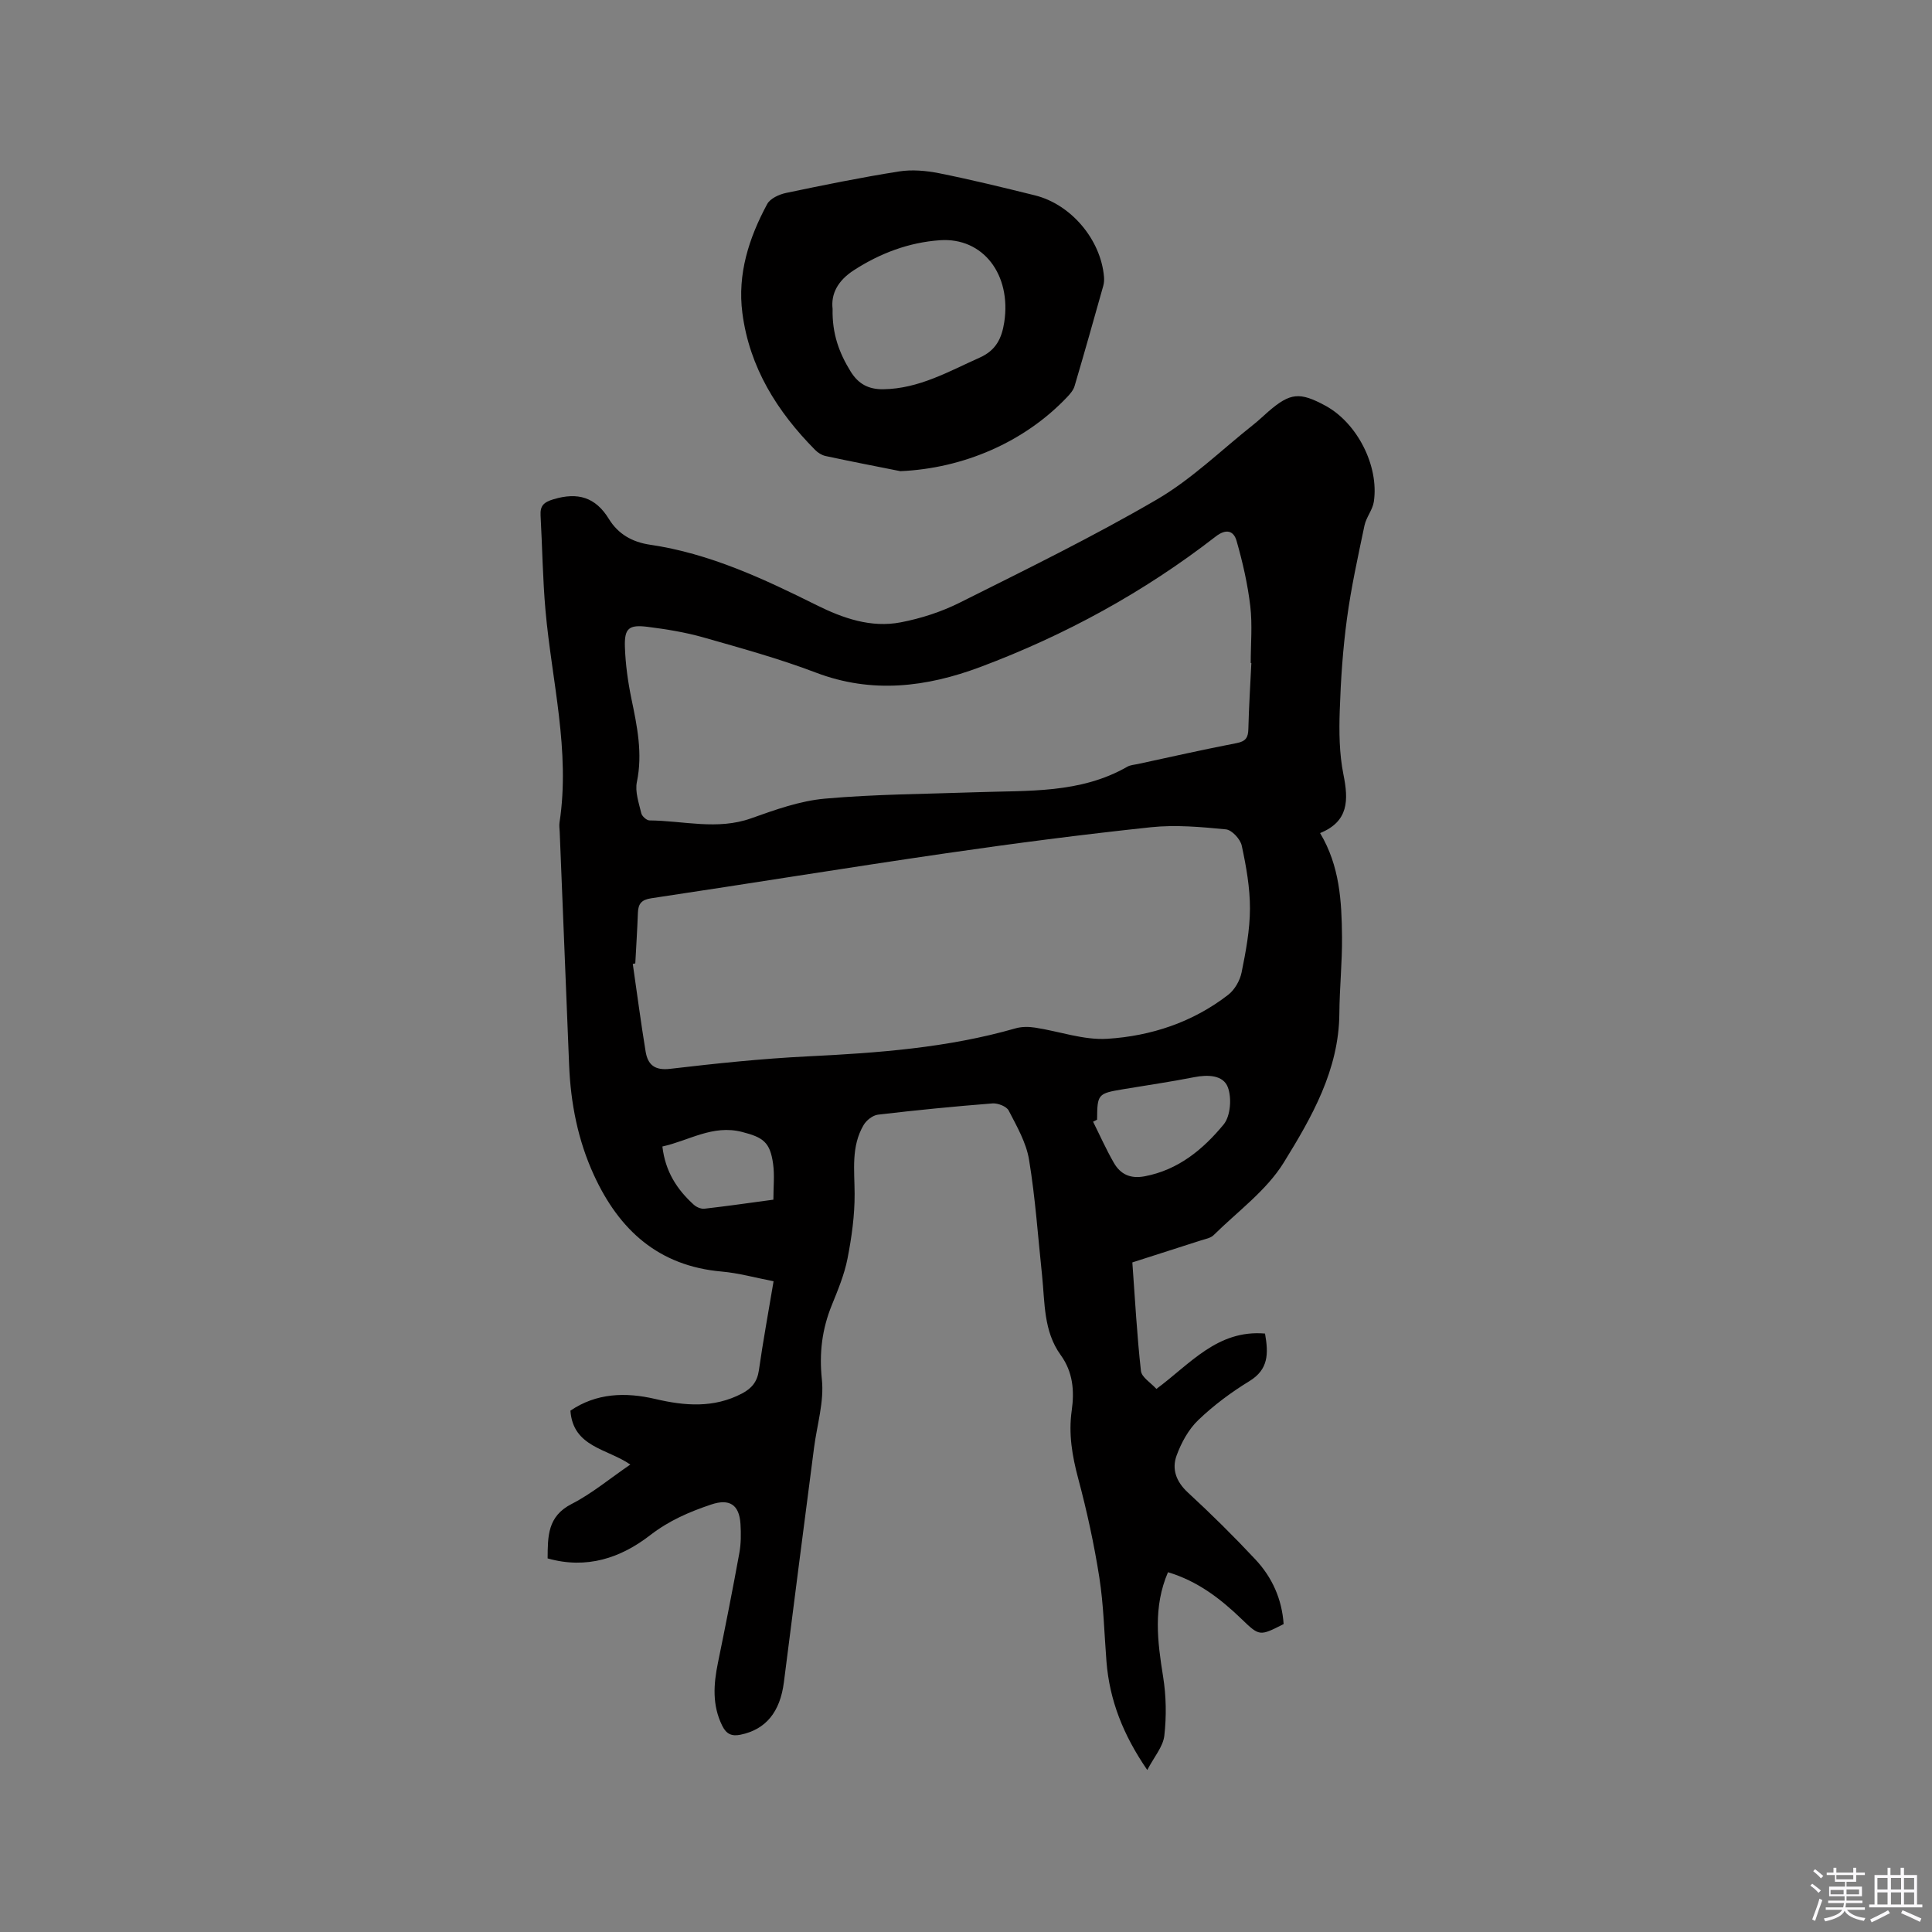 <svg enable-background="new 0 0 400 400" viewBox="0 0 400 400" xmlns="http://www.w3.org/2000/svg"><rect x="0" y="0" width="400" height="400" fill="#808080" stroke="none"/><path d="m374.8 390.4.4-.4c.7.5 1.3 1 1.8 1.4l-.5.5c-.5-.6-1.1-1.1-1.7-1.5zm1 7.3-.6-.3c.5-1.4 1.1-2.8 1.5-4.3.2.1.4.2.6.3-.5 1.3-1 2.8-1.5 4.3zm-.4-10.3.4-.4c.4.3 1 .8 1.7 1.4l-.5.5c-.4-.5-1-1-1.6-1.5zm2.5.3h1.7v-1h.6v1h3.5v-1h.6v1h1.8v.5h-1.8v1.4h-2v1h3.2v2h-3.2v.9h3.3v.5h-3.4c0 .3-.1.6-.1.9h4v.5h-3.7c.7.9 1.9 1.5 3.8 1.7-.1.2-.2.4-.3.6-2.1-.4-3.5-1.1-4-2.1-.4 1-1.8 1.7-4 2.2-.1-.2-.2-.4-.3-.6 2.1-.4 3.4-1 3.8-1.8h-3.4v-.5h3.6c.1-.3.1-.6.2-.9h-3.3v-.5h3.4c0-.3 0-.6 0-.9h-3.2v-2h3.3v-1h-2.1v-1.4h-1.7v-.5zm1.1 3.5v1h2.7c0-.3 0-.4 0-.4 0-.1 0-.2 0-.2 0-.1 0-.2 0-.3h-2.7zm1.2-3v.9h3.5v-.9zm4.7 3h-2.6v.6.4h2.6z" fill="#fbfafc"/><path d="m393.6 386.7h.6v1.5h2.7v6.1h1.1v.6h-11v-.6h1.1v-6.1h2.7v-1.5h.6v1.5h2.1v-1.5zm-2.7 8.8.4.6c-1.2.6-2.5 1.3-3.8 1.9-.1-.2-.2-.4-.3-.6 1.2-.6 2.5-1.2 3.7-1.9zm-2.2-6.7v2.4h2.1v-2.4zm0 3v2.5h2.1v-2.5zm2.8-3v2.4h2.1v-2.4zm0 3v2.5h2.1v-2.5zm6 6.1c-1.4-.7-2.7-1.3-3.9-1.8l.3-.6c1.5.6 2.7 1.2 3.9 1.7zm-1.2-9.1h-2.1v2.4h2.1zm-2.1 3v2.5h2.1v-2.5z" fill="#fbfafc"/><g fill="#010000"><path d="m113.38 322.65c.03-4.57-.04-8.71 4.97-11.27 4.2-2.15 7.9-5.26 12.15-8.16-4.74-3.3-11.87-3.58-12.4-11.16 5.37-3.65 11.38-3.86 17.55-2.42 6.13 1.44 12.11 1.93 17.95-1.12 2.03-1.06 3.18-2.44 3.52-4.81.86-6.06 1.98-12.08 3.04-18.44-3.74-.72-7.22-1.7-10.76-2.01-13.05-1.15-21.21-8.58-26.44-19.98-3.32-7.23-4.81-14.87-5.13-22.78-.65-16.09-1.3-32.18-1.95-48.28-.03-.64-.13-1.29-.04-1.91 2.27-14.86-1.6-29.29-2.9-43.91-.58-6.54-.66-13.12-1.02-19.67-.11-2.02.63-2.75 2.7-3.37 5-1.49 8.66-.45 11.44 4.08 1.91 3.11 4.8 4.79 8.53 5.34 12.32 1.81 23.45 7.02 34.46 12.5 5.49 2.73 11.28 4.75 17.43 3.57 4.21-.81 8.45-2.18 12.27-4.1 13.71-6.86 27.51-13.61 40.74-21.32 7.23-4.21 13.39-10.27 20.02-15.52 1.08-.85 2.07-1.82 3.11-2.72 4.52-3.89 6.46-4.08 11.8-1.19 6.54 3.55 11.12 12.42 10.02 19.86-.25 1.7-1.58 3.23-1.94 4.94-1.34 6.41-2.76 12.82-3.63 19.31-.85 6.29-1.28 12.66-1.49 19.01-.15 4.4-.1 8.92.76 13.21 1.07 5.31 1.12 9.73-4.83 12.15 4.08 6.81 4.47 14.14 4.54 21.46.05 5.29-.51 10.59-.55 15.89-.09 11.7-5.73 21.5-11.51 30.86-3.58 5.8-9.56 10.13-14.53 15.04-.62.61-1.71.79-2.61 1.08-4.63 1.5-9.26 2.98-14.21 4.56.55 7.54.95 15.03 1.78 22.47.15 1.32 2.06 2.45 3.2 3.72 6.98-5.15 12.64-12.31 22.49-11.46.72 4.11.76 7.4-3.22 9.84-3.78 2.31-7.41 5.01-10.6 8.07-2.02 1.93-3.52 4.69-4.49 7.35-1.03 2.8-.09 5.41 2.34 7.65 4.83 4.45 9.51 9.08 13.99 13.87 3.47 3.71 5.49 8.23 5.83 13.37-4.97 2.52-4.99 2.54-8.73-1.07-4.37-4.21-9.1-7.84-15.21-9.67-3.1 7.2-2.18 14.35-1.01 21.63.64 4 .71 8.2.25 12.22-.26 2.28-2.12 4.39-3.53 7.1-5.03-7.32-7.82-14.5-8.45-22.48-.46-5.81-.58-11.68-1.48-17.42-1.08-6.88-2.57-13.72-4.37-20.45-1.25-4.68-2.03-9.26-1.34-14.08.58-4.08.25-7.99-2.29-11.49-3.57-4.94-3.26-10.82-3.85-16.47-.85-8-1.39-16.05-2.7-23.98-.58-3.53-2.53-6.9-4.21-10.16-.45-.87-2.24-1.56-3.35-1.48-7.92.62-15.83 1.4-23.72 2.33-1.08.13-2.39 1.16-2.97 2.15-2.62 4.45-1.88 9.35-1.86 14.24.02 4.47-.61 8.99-1.47 13.39-.64 3.29-1.97 6.48-3.24 9.62-2.03 4.99-2.65 9.93-2.07 15.42.49 4.6-1.01 9.41-1.62 14.13-2.09 16.17-4.2 32.35-6.24 48.53-.78 6.18-3.73 9.81-8.97 10.89-1.84.38-2.94-.12-3.8-1.85-2.11-4.26-1.8-8.59-.89-13.03 1.55-7.56 3.05-15.13 4.43-22.72.36-1.96.36-4.03.24-6.02-.25-4.03-2.3-5.3-6.05-4.04-4.52 1.51-8.74 3.33-12.63 6.34-6.12 4.74-13.16 7.11-21.25 4.82zm18.15-123.19c-.17.04-.35.07-.52.11.88 6.05 1.67 12.11 2.66 18.15.45 2.71 1.87 3.95 5.07 3.57 9.46-1.11 18.96-2.11 28.48-2.58 14.53-.71 28.96-1.76 43.03-5.8 1.25-.36 2.71-.36 4.01-.16 5.02.76 10.08 2.63 15.01 2.32 9.06-.57 17.69-3.43 25.02-9.11 1.34-1.04 2.43-2.95 2.77-4.63.88-4.35 1.72-8.8 1.73-13.21.01-4.35-.78-8.76-1.7-13.04-.29-1.35-2.04-3.25-3.28-3.37-5.15-.5-10.41-.98-15.52-.44-14.22 1.51-28.41 3.35-42.56 5.41-20.33 2.96-40.6 6.26-60.91 9.3-2.03.3-2.68 1.16-2.75 3.01-.13 3.5-.35 6.98-.54 10.47zm127.55-62.19c-.04 0-.08 0-.13-.01 0-3.92.36-7.89-.09-11.75-.54-4.56-1.57-9.1-2.84-13.52-.59-2.08-2.12-2.63-4.35-.89-14.83 11.5-31.14 20.41-48.69 26.99-11.17 4.18-22.44 5.59-34.07 1.16-7.6-2.89-15.48-5.06-23.31-7.29-3.74-1.06-7.64-1.69-11.51-2.18-3.9-.49-4.84.3-4.71 4.18.12 3.57.62 7.17 1.34 10.67 1.19 5.72 2.37 11.34 1.14 17.27-.42 2.02.41 4.34.91 6.47.14.62 1.11 1.49 1.7 1.49 7.01.05 14.02 2.07 21.06-.44 4.96-1.77 10.09-3.61 15.27-4.07 10.43-.93 20.93-.96 31.41-1.33 10.63-.38 21.44.32 31.19-5.28.62-.35 1.42-.4 2.14-.55 6.83-1.47 13.64-3.02 20.5-4.34 1.89-.36 2.38-1.16 2.42-2.92.11-4.56.4-9.11.62-13.66zm-31.94 94.55c-.28.14-.56.28-.83.42 1.42 2.84 2.71 5.74 4.29 8.49 1.37 2.39 3.41 3.37 6.39 2.81 6.99-1.32 12.11-5.59 16.35-10.73 1.43-1.73 1.71-5.5.87-7.71-.96-2.54-4.14-2.64-6.97-2.08-4.87.96-9.79 1.67-14.69 2.49-5.27.88-5.37 1.01-5.41 6.31zm-67.02 16.56c0-2.61.27-5.06-.06-7.42-.62-4.46-2.01-5.48-6.45-6.61-6.07-1.55-10.99 1.82-16.47 3.02.6 5.2 3.05 8.93 6.51 12.06.55.5 1.5.9 2.2.82 4.73-.54 9.43-1.22 14.27-1.87z"/><path d="m186.41 97.55c-5.17-1.03-10.34-2.03-15.5-3.14-.77-.17-1.58-.68-2.14-1.25-7.86-7.94-13.6-17.07-15.07-28.36-1.05-8.07 1.36-15.54 5.13-22.54.62-1.16 2.47-2.01 3.9-2.31 7.76-1.63 15.54-3.21 23.37-4.45 2.7-.43 5.64-.17 8.35.37 6.64 1.33 13.22 2.94 19.8 4.57 7.52 1.86 13.66 9.18 14.32 16.86.05.62.02 1.28-.15 1.88-1.95 6.93-3.9 13.85-5.94 20.75-.25.86-.94 1.65-1.58 2.32-8.86 9.33-21.51 14.74-34.49 15.3zm-14.03-33.6c-.12 5.2 1.39 9.16 3.72 12.94 1.61 2.61 3.71 3.74 6.79 3.7 7.37-.11 13.52-3.68 19.97-6.56 3.38-1.51 4.55-4.03 5.06-7.32 1.5-9.82-4.36-17.62-13.36-16.97-6.35.45-12.31 2.67-17.77 6.2-3.31 2.14-4.78 4.88-4.41 8.01z"/></g></svg>